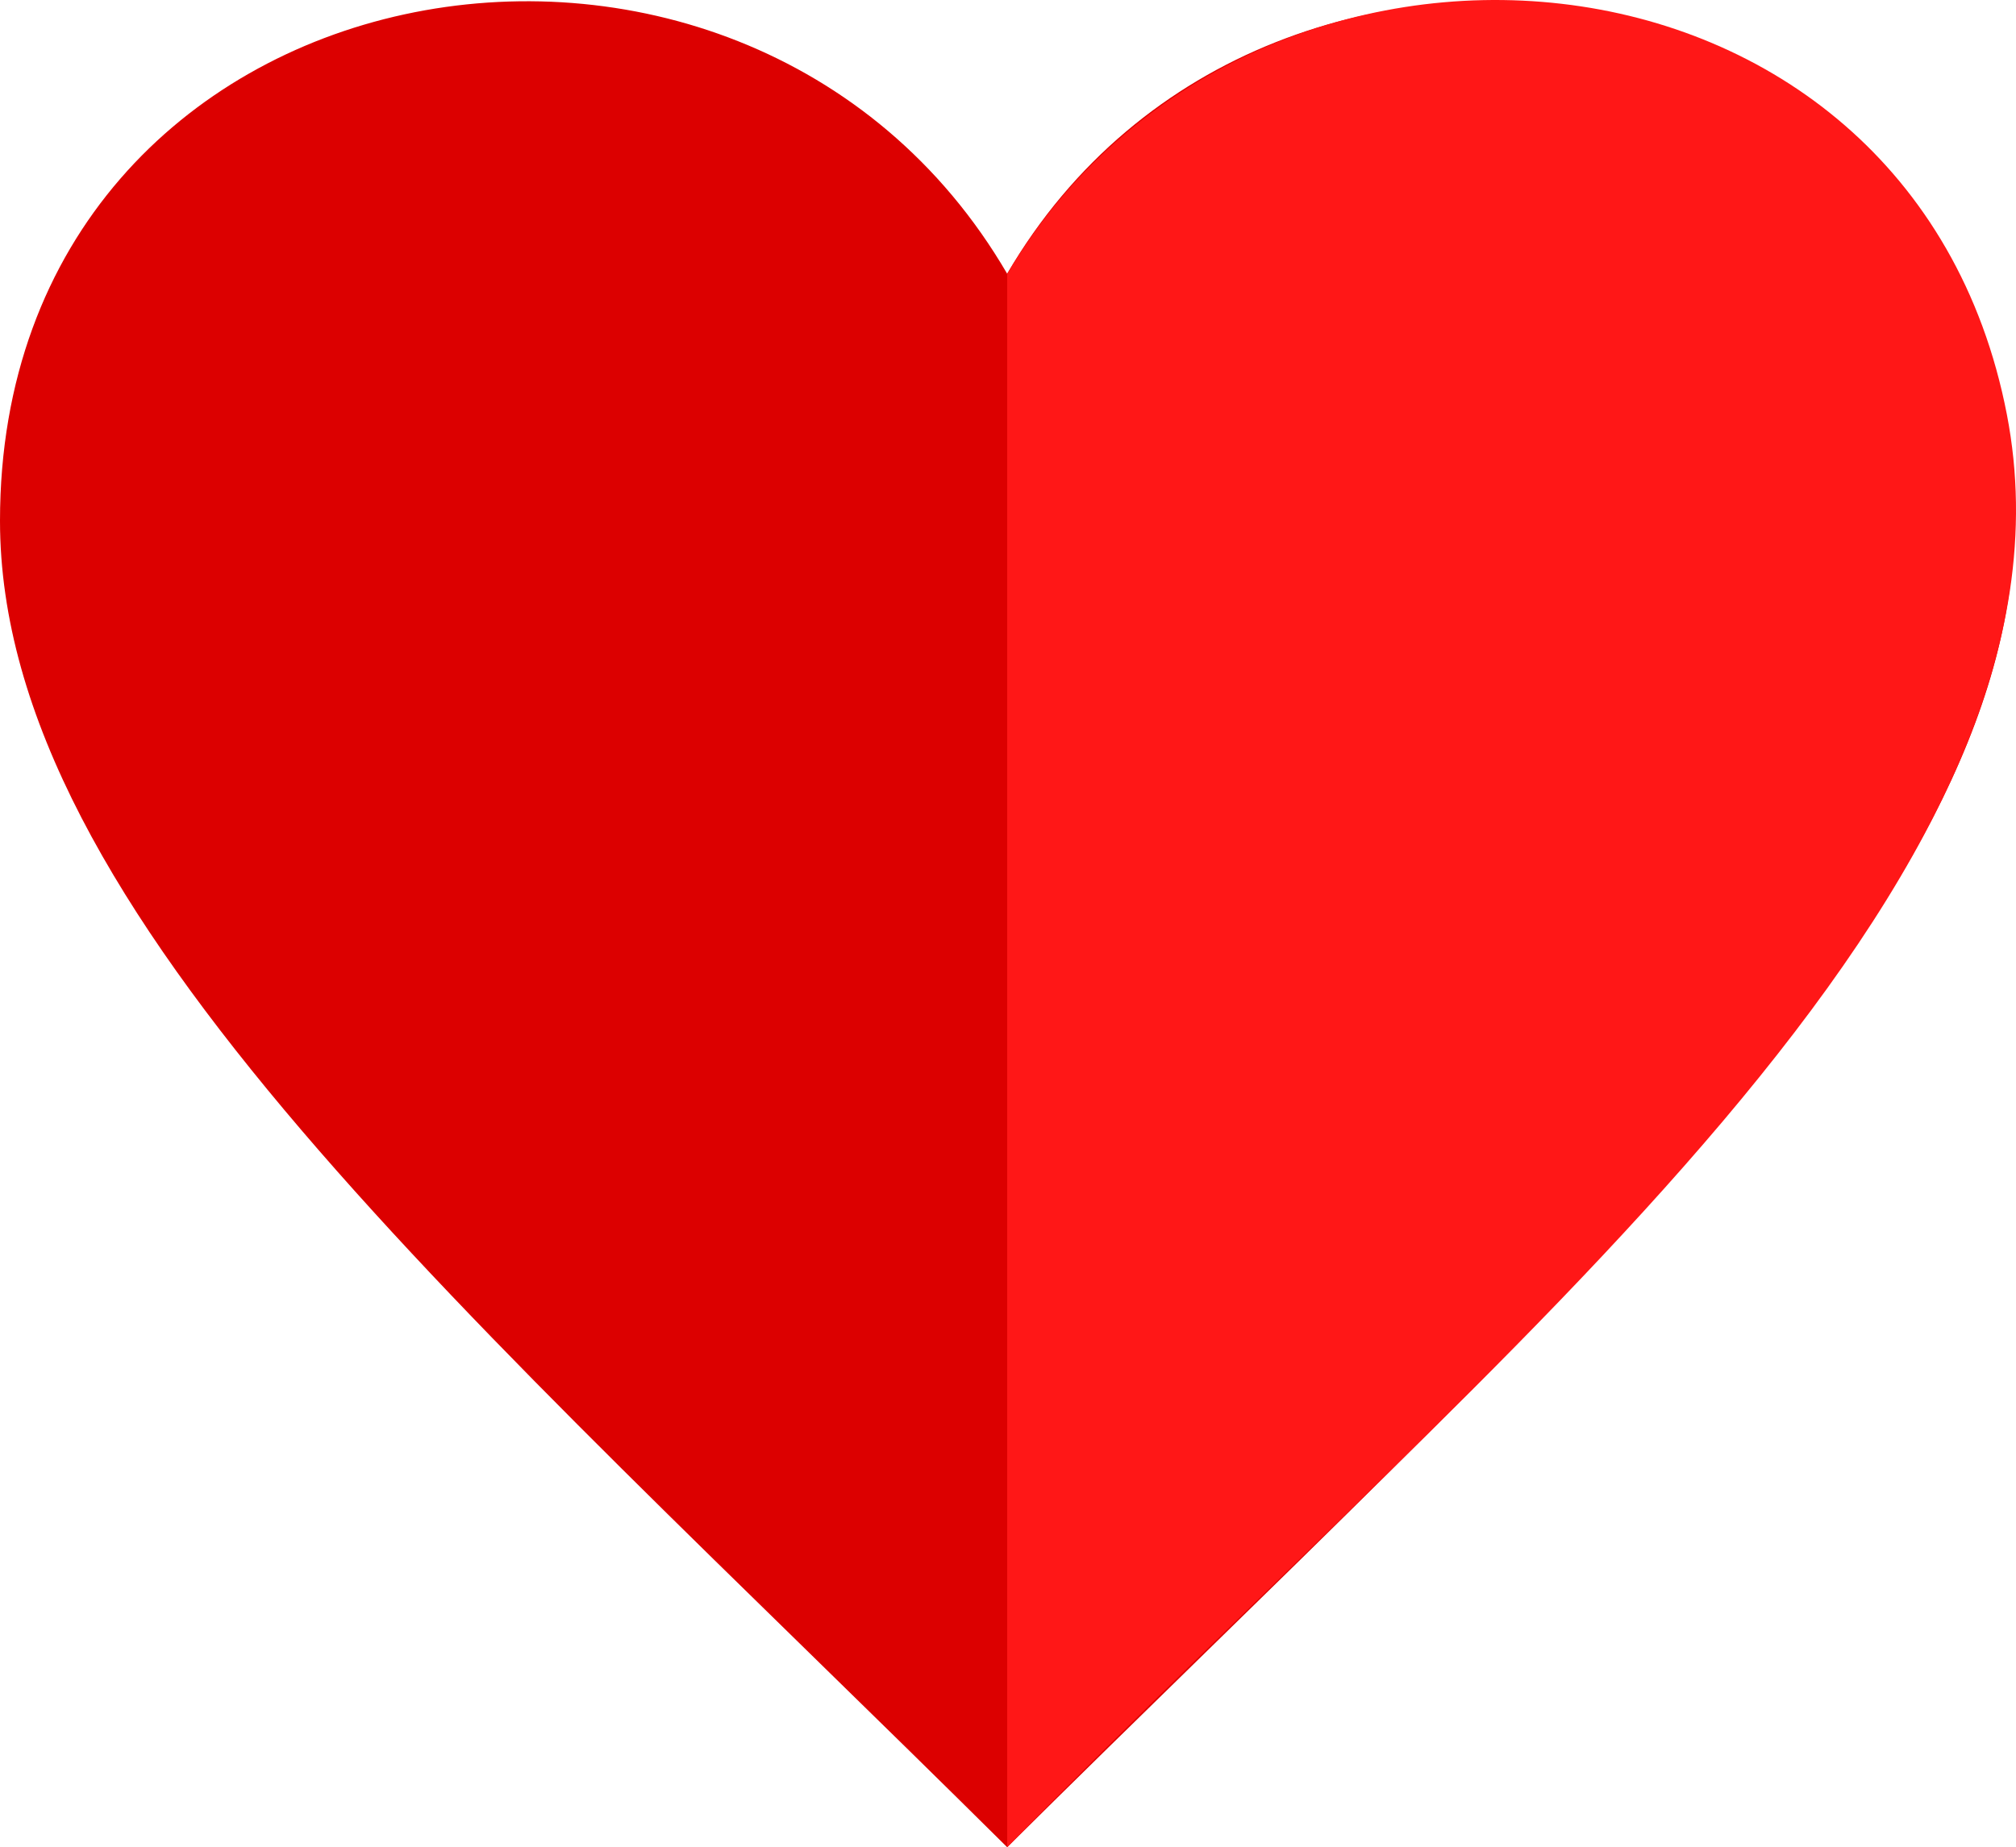 <?xml version="1.0" encoding="UTF-8" standalone="no"?>
<svg
   xmlns:dc="http://purl.org/dc/elements/1.1/"
   xmlns:cc="http://creativecommons.org/ns#"
   xmlns:rdf="http://www.w3.org/1999/02/22-rdf-syntax-ns#"
   xmlns:svg="http://www.w3.org/2000/svg"
   xmlns="http://www.w3.org/2000/svg"
   xmlns:sodipodi="http://sodipodi.sourceforge.net/DTD/sodipodi-0.dtd"
   xmlns:inkscape="http://www.inkscape.org/namespaces/inkscape"
   width="25"
   height="22.913"
   viewBox="0 0 25 22.913"
   version="1.1"
   id="svg4"
   sodipodi:docname="heart.svg"
   inkscape:version="0.92.3 (2405546, 2018-03-11)">
  <defs
     id="defs8" />
  <sodipodi:namedview
     pagecolor="#ffffff"
     bordercolor="#666666"
     borderopacity="1"
     objecttolerance="10"
     gridtolerance="10"
     guidetolerance="10"
     inkscape:pageopacity="0"
     inkscape:pageshadow="2"
     inkscape:window-width="1535"
     inkscape:window-height="876"
     id="namedview6"
     showgrid="false"
     fit-margin-top="0"
     fit-margin-left="0"
     fit-margin-right="0"
     fit-margin-bottom="0"
     inkscape:zoom="21.321387"
     inkscape:cx="17.714455"
     inkscape:cy="15.16848"
     inkscape:window-x="65"
     inkscape:window-y="24"
     inkscape:window-maximized="1"
     inkscape:current-layer="svg4" />
  <path
     d="M 12.49,3.396 C 9.213,-2.226 0,-0.585 0,6.46 0,11.311 5.798,16.272 12.49,22.913 19.182,16.272 24.979,11.311 24.979,6.46 c 0,-7.069 -9.237,-8.645 -12.49,-3.064 z"
     id="path2"
     style="fill:#dc0000;fill-opacity:1;stroke-width:1.041"
     inkscape:connector-curvature="0" />
  <path
     style="fill:#ff1717;fill-opacity:1;fill-rule:evenodd;stroke:none;stroke-width:1.041px;stroke-linecap:butt;stroke-linejoin:miter;stroke-opacity:1"
     d="M 12.49,22.913 V 3.396 C 15.493,-1.678 23.691,-1.042 24.887,5.142 26.014,10.972 18.495,16.769 12.49,22.913 Z"
     id="path817"
     inkscape:connector-curvature="0"
     sodipodi:nodetypes="ccsc" />
</svg>
